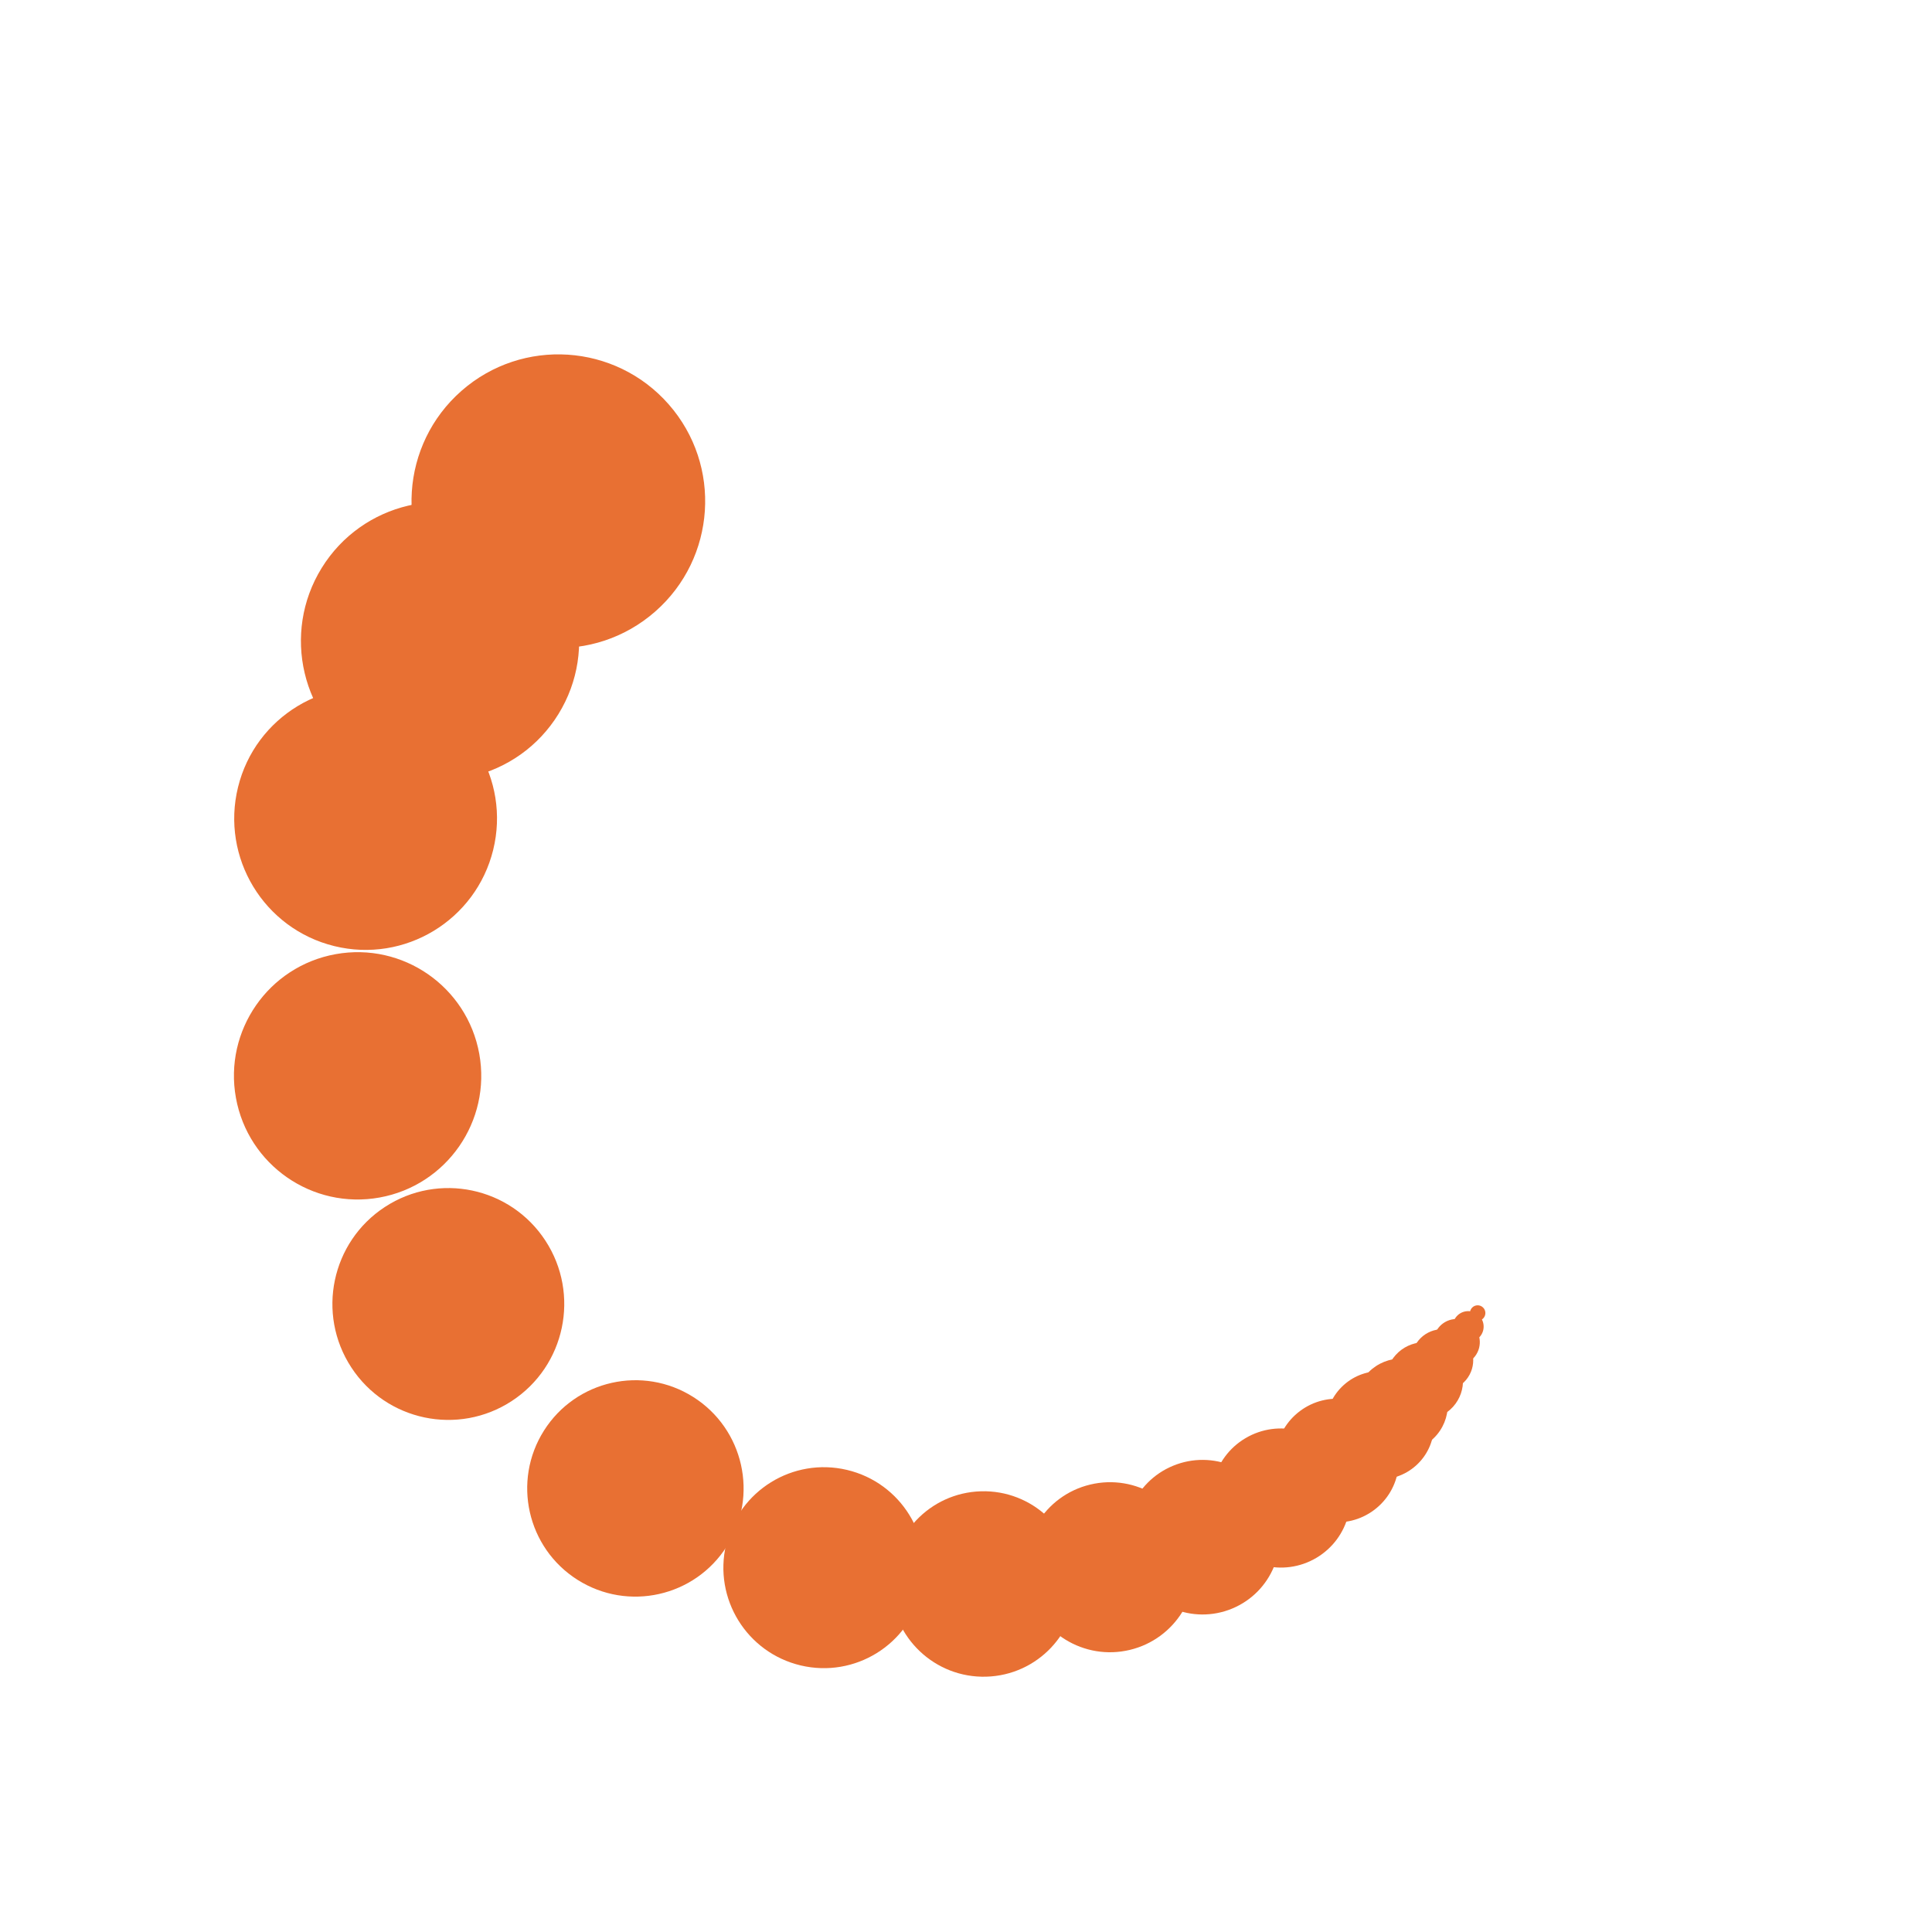 <svg xmlns="http://www.w3.org/2000/svg" width="72px" height="72px" viewBox="0 0 100 100" preserveAspectRatio="xMidYMid" class="lds-tail">
    <defs>
      <filter id="tail-de2e7be1c40fc" x="-100%" y="-100%" width="300%" height="300%" color-interpolation-filters="sRGB">
        <feGaussianBlur in="SourceGraphic" stdDeviation="3"/>
        <feColorMatrix mode="matrix" values="1 0 0 0 0   0 1 0 0 0   0 0 1 0 0   0 0 0 60 -40" result="cm"/>
      </filter>
    </defs>
    <g ng-attr-filter="url(#{{config.filterid}})" filter="url(#tail-de2e7be1c40fc)" transform="rotate(110.4 50 50)">
      <animateTransform attributeName="transform" type="rotate" calcMode="linear" values="0 50 50;360 50 50" keyTimes="0;1" dur="5s" begin="0s" repeatCount="indefinite"/>
      <g transform="rotate(208.347 50 50)">
        <g ng-attr-transform="translate(50 {{config.cy}})" transform="translate(50 18)">
          <circle cx="0" cy="0" r="19" ng-attr-fill="{{config.fill}}" ng-attr-transform="scale({{config.scale}})" fill="#e87033" transform="scale(0.4)"/>
        </g>
        <animateTransform attributeName="transform" calcMode="spline" type="rotate" values="0 50 50;360 50 50" keyTimes="0;1" ng-attr-dur="{{config.speed2}}" keySplines="0.133 0 0.033 1" repeatCount="indefinite" dur="1.25"/>
      </g>
      <g transform="rotate(191.308 50 50)">
        <g ng-attr-transform="translate(50 {{config.cy}})" transform="translate(50 18)">
          <circle cx="0" cy="0" r="18" ng-attr-fill="{{config.fill}}" ng-attr-transform="scale({{config.scale}})" fill="#e87033" transform="scale(0.4)"/>
        </g>
        <animateTransform attributeName="transform" calcMode="spline" type="rotate" values="0 50 50;360 50 50" keyTimes="0;1" ng-attr-dur="{{config.speed2}}" keySplines="0.167 0 0.067 1" repeatCount="indefinite" dur="1.25"/>
      </g>
      <g transform="rotate(173.402 50 50)">
        <g ng-attr-transform="translate(50 {{config.cy}})" transform="translate(50 18)">
          <circle cx="0" cy="0" r="17" ng-attr-fill="{{config.fill}}" ng-attr-transform="scale({{config.scale}})" fill="#e87033" transform="scale(0.4)"/>
        </g>
        <animateTransform attributeName="transform" calcMode="spline" type="rotate" values="0 50 50;360 50 50" keyTimes="0;1" ng-attr-dur="{{config.speed2}}" keySplines="0.2 0 0.1 1" repeatCount="indefinite" dur="1.25"/>
      </g>
      <g transform="rotate(149.366 50 50)">
        <g ng-attr-transform="translate(50 {{config.cy}})" transform="translate(50 18)">
          <circle cx="0" cy="0" r="16" ng-attr-fill="{{config.fill}}" ng-attr-transform="scale({{config.scale}})" fill="#e87033" transform="scale(0.4)"/>
        </g>
        <animateTransform attributeName="transform" calcMode="spline" type="rotate" values="0 50 50;360 50 50" keyTimes="0;1" ng-attr-dur="{{config.speed2}}" keySplines="0.233 0 0.133 1" repeatCount="indefinite" dur="1.25"/>
      </g>
      <g transform="rotate(126.459 50 50)">
        <g ng-attr-transform="translate(50 {{config.cy}})" transform="translate(50 18)">
          <circle cx="0" cy="0" r="15" ng-attr-fill="{{config.fill}}" ng-attr-transform="scale({{config.scale}})" fill="#e87033" transform="scale(0.4)"/>
        </g>
        <animateTransform attributeName="transform" calcMode="spline" type="rotate" values="0 50 50;360 50 50" keyTimes="0;1" ng-attr-dur="{{config.speed2}}" keySplines="0.267 0 0.167 1" repeatCount="indefinite" dur="1.25"/>
      </g>
      <g transform="rotate(101.926 50 50)">
        <g ng-attr-transform="translate(50 {{config.cy}})" transform="translate(50 18)">
          <circle cx="0" cy="0" r="14" ng-attr-fill="{{config.fill}}" ng-attr-transform="scale({{config.scale}})" fill="#e87033" transform="scale(0.4)"/>
        </g>
        <animateTransform attributeName="transform" calcMode="spline" type="rotate" values="0 50 50;360 50 50" keyTimes="0;1" ng-attr-dur="{{config.speed2}}" keySplines="0.3 0 0.2 1" repeatCount="indefinite" dur="1.25"/>
      </g>
      <g transform="rotate(82.892 50 50)">
        <g ng-attr-transform="translate(50 {{config.cy}})" transform="translate(50 18)">
          <circle cx="0" cy="0" r="13" ng-attr-fill="{{config.fill}}" ng-attr-transform="scale({{config.scale}})" fill="#e87033" transform="scale(0.4)"/>
        </g>
        <animateTransform attributeName="transform" calcMode="spline" type="rotate" values="0 50 50;360 50 50" keyTimes="0;1" ng-attr-dur="{{config.speed2}}" keySplines="0.333 0 0.233 1" repeatCount="indefinite" dur="1.25"/>
      </g>
      <g transform="rotate(67.965 50 50)">
        <g ng-attr-transform="translate(50 {{config.cy}})" transform="translate(50 18)">
          <circle cx="0" cy="0" r="12" ng-attr-fill="{{config.fill}}" ng-attr-transform="scale({{config.scale}})" fill="#e87033" transform="scale(0.4)"/>
        </g>
        <animateTransform attributeName="transform" calcMode="spline" type="rotate" values="0 50 50;360 50 50" keyTimes="0;1" ng-attr-dur="{{config.speed2}}" keySplines="0.367 0 0.267 1" repeatCount="indefinite" dur="1.25"/>
      </g>
      <g transform="rotate(56.129 50 50)">
        <g ng-attr-transform="translate(50 {{config.cy}})" transform="translate(50 18)">
          <circle cx="0" cy="0" r="11" ng-attr-fill="{{config.fill}}" ng-attr-transform="scale({{config.scale}})" fill="#e87033" transform="scale(0.4)"/>
        </g>
        <animateTransform attributeName="transform" calcMode="spline" type="rotate" values="0 50 50;360 50 50" keyTimes="0;1" ng-attr-dur="{{config.speed2}}" keySplines="0.4 0 0.3 1" repeatCount="indefinite" dur="1.25"/>
      </g>
      <g transform="rotate(47.103 50 50)">
        <g ng-attr-transform="translate(50 {{config.cy}})" transform="translate(50 18)">
          <circle cx="0" cy="0" r="10" ng-attr-fill="{{config.fill}}" ng-attr-transform="scale({{config.scale}})" fill="#e87033" transform="scale(0.4)"/>
        </g>
        <animateTransform attributeName="transform" calcMode="spline" type="rotate" values="0 50 50;360 50 50" keyTimes="0;1" ng-attr-dur="{{config.speed2}}" keySplines="0.433 0 0.333 1" repeatCount="indefinite" dur="1.25"/>
      </g>
      <g transform="rotate(38.978 50 50)">
        <g ng-attr-transform="translate(50 {{config.cy}})" transform="translate(50 18)">
          <circle cx="0" cy="0" r="9" ng-attr-fill="{{config.fill}}" ng-attr-transform="scale({{config.scale}})" fill="#e87033" transform="scale(0.4)"/>
        </g>
        <animateTransform attributeName="transform" calcMode="spline" type="rotate" values="0 50 50;360 50 50" keyTimes="0;1" ng-attr-dur="{{config.speed2}}" keySplines="0.467 0 0.367 1" repeatCount="indefinite" dur="1.25"/>
      </g>
      <g transform="rotate(32.72 50 50)">
        <g ng-attr-transform="translate(50 {{config.cy}})" transform="translate(50 18)">
          <circle cx="0" cy="0" r="8" ng-attr-fill="{{config.fill}}" ng-attr-transform="scale({{config.scale}})" fill="#e87033" transform="scale(0.4)"/>
        </g>
        <animateTransform attributeName="transform" calcMode="spline" type="rotate" values="0 50 50;360 50 50" keyTimes="0;1" ng-attr-dur="{{config.speed2}}" keySplines="0.5 0 0.4 1" repeatCount="indefinite" dur="1.25"/>
      </g>
      <g transform="rotate(27.574 50 50)">
        <g ng-attr-transform="translate(50 {{config.cy}})" transform="translate(50 18)">
          <circle cx="0" cy="0" r="7" ng-attr-fill="{{config.fill}}" ng-attr-transform="scale({{config.scale}})" fill="#e87033" transform="scale(0.4)"/>
        </g>
        <animateTransform attributeName="transform" calcMode="spline" type="rotate" values="0 50 50;360 50 50" keyTimes="0;1" ng-attr-dur="{{config.speed2}}" keySplines="0.533 0 0.433 1" repeatCount="indefinite" dur="1.25"/>
      </g>
      <g transform="rotate(24.825 50 50)">
        <g ng-attr-transform="translate(50 {{config.cy}})" transform="translate(50 18)">
          <circle cx="0" cy="0" r="6" ng-attr-fill="{{config.fill}}" ng-attr-transform="scale({{config.scale}})" fill="#e87033" transform="scale(0.4)"/>
        </g>
        <animateTransform attributeName="transform" calcMode="spline" type="rotate" values="0 50 50;360 50 50" keyTimes="0;1" ng-attr-dur="{{config.speed2}}" keySplines="0.567 0 0.467 1" repeatCount="indefinite" dur="1.25"/>
      </g>
      <g transform="rotate(21.749 50 50)">
        <g ng-attr-transform="translate(50 {{config.cy}})" transform="translate(50 18)">
          <circle cx="0" cy="0" r="5" ng-attr-fill="{{config.fill}}" ng-attr-transform="scale({{config.scale}})" fill="#e87033" transform="scale(0.4)"/>
        </g>
        <animateTransform attributeName="transform" calcMode="spline" type="rotate" values="0 50 50;360 50 50" keyTimes="0;1" ng-attr-dur="{{config.speed2}}" keySplines="0.6 0 0.5 1" repeatCount="indefinite" dur="1.25"/>
      </g>
      <g transform="rotate(19.205 50 50)">
        <g ng-attr-transform="translate(50 {{config.cy}})" transform="translate(50 18)">
          <circle cx="0" cy="0" r="4" ng-attr-fill="{{config.fill}}" ng-attr-transform="scale({{config.scale}})" fill="#e87033" transform="scale(0.4)"/>
        </g>
        <animateTransform attributeName="transform" calcMode="spline" type="rotate" values="0 50 50;360 50 50" keyTimes="0;1" ng-attr-dur="{{config.speed2}}" keySplines="0.633 0 0.533 1" repeatCount="indefinite" dur="1.25"/>
      </g>
      <g transform="rotate(17.077 50 50)">
        <g ng-attr-transform="translate(50 {{config.cy}})" transform="translate(50 18)">
          <circle cx="0" cy="0" r="3" ng-attr-fill="{{config.fill}}" ng-attr-transform="scale({{config.scale}})" fill="#e87033" transform="scale(0.4)"/>
        </g>
        <animateTransform attributeName="transform" calcMode="spline" type="rotate" values="0 50 50;360 50 50" keyTimes="0;1" ng-attr-dur="{{config.speed2}}" keySplines="0.667 0 0.567 1" repeatCount="indefinite" dur="1.25"/>
      </g>
      <g transform="rotate(15.28 50 50)">
        <g ng-attr-transform="translate(50 {{config.cy}})" transform="translate(50 18)">
          <circle cx="0" cy="0" r="2" ng-attr-fill="{{config.fill}}" ng-attr-transform="scale({{config.scale}})" fill="#e87033" transform="scale(0.4)"/>
        </g>
        <animateTransform attributeName="transform" calcMode="spline" type="rotate" values="0 50 50;360 50 50" keyTimes="0;1" ng-attr-dur="{{config.speed2}}" keySplines="0.7 0 0.6 1" repeatCount="indefinite" dur="1.25"/>
      </g>
      <g transform="rotate(13.747 50 50)">
        <g ng-attr-transform="translate(50 {{config.cy}})" transform="translate(50 18)">
          <circle cx="0" cy="0" r="1" ng-attr-fill="{{config.fill}}" ng-attr-transform="scale({{config.scale}})" fill="#e87033" transform="scale(0.4)"/>
        </g>
        <animateTransform attributeName="transform" calcMode="spline" type="rotate" values="0 50 50;360 50 50" keyTimes="0;1" ng-attr-dur="{{config.speed2}}" keySplines="0.733 0 0.633 1" repeatCount="indefinite" dur="1.25"/>
      </g>
      <g transform="rotate(12.43 50 50)">
        <g ng-attr-transform="translate(50 {{config.cy}})" transform="translate(50 18)">
          <circle cx="0" cy="0" r="0" ng-attr-fill="{{config.fill}}" ng-attr-transform="scale({{config.scale}})" fill="#e87033" transform="scale(0.4)"/>
        </g>
        <animateTransform attributeName="transform" calcMode="spline" type="rotate" values="0 50 50;360 50 50" keyTimes="0;1" ng-attr-dur="{{config.speed2}}" keySplines="0.767 0 0.667 1" repeatCount="indefinite" dur="1.25"/>
      </g>
    </g>
  </svg>